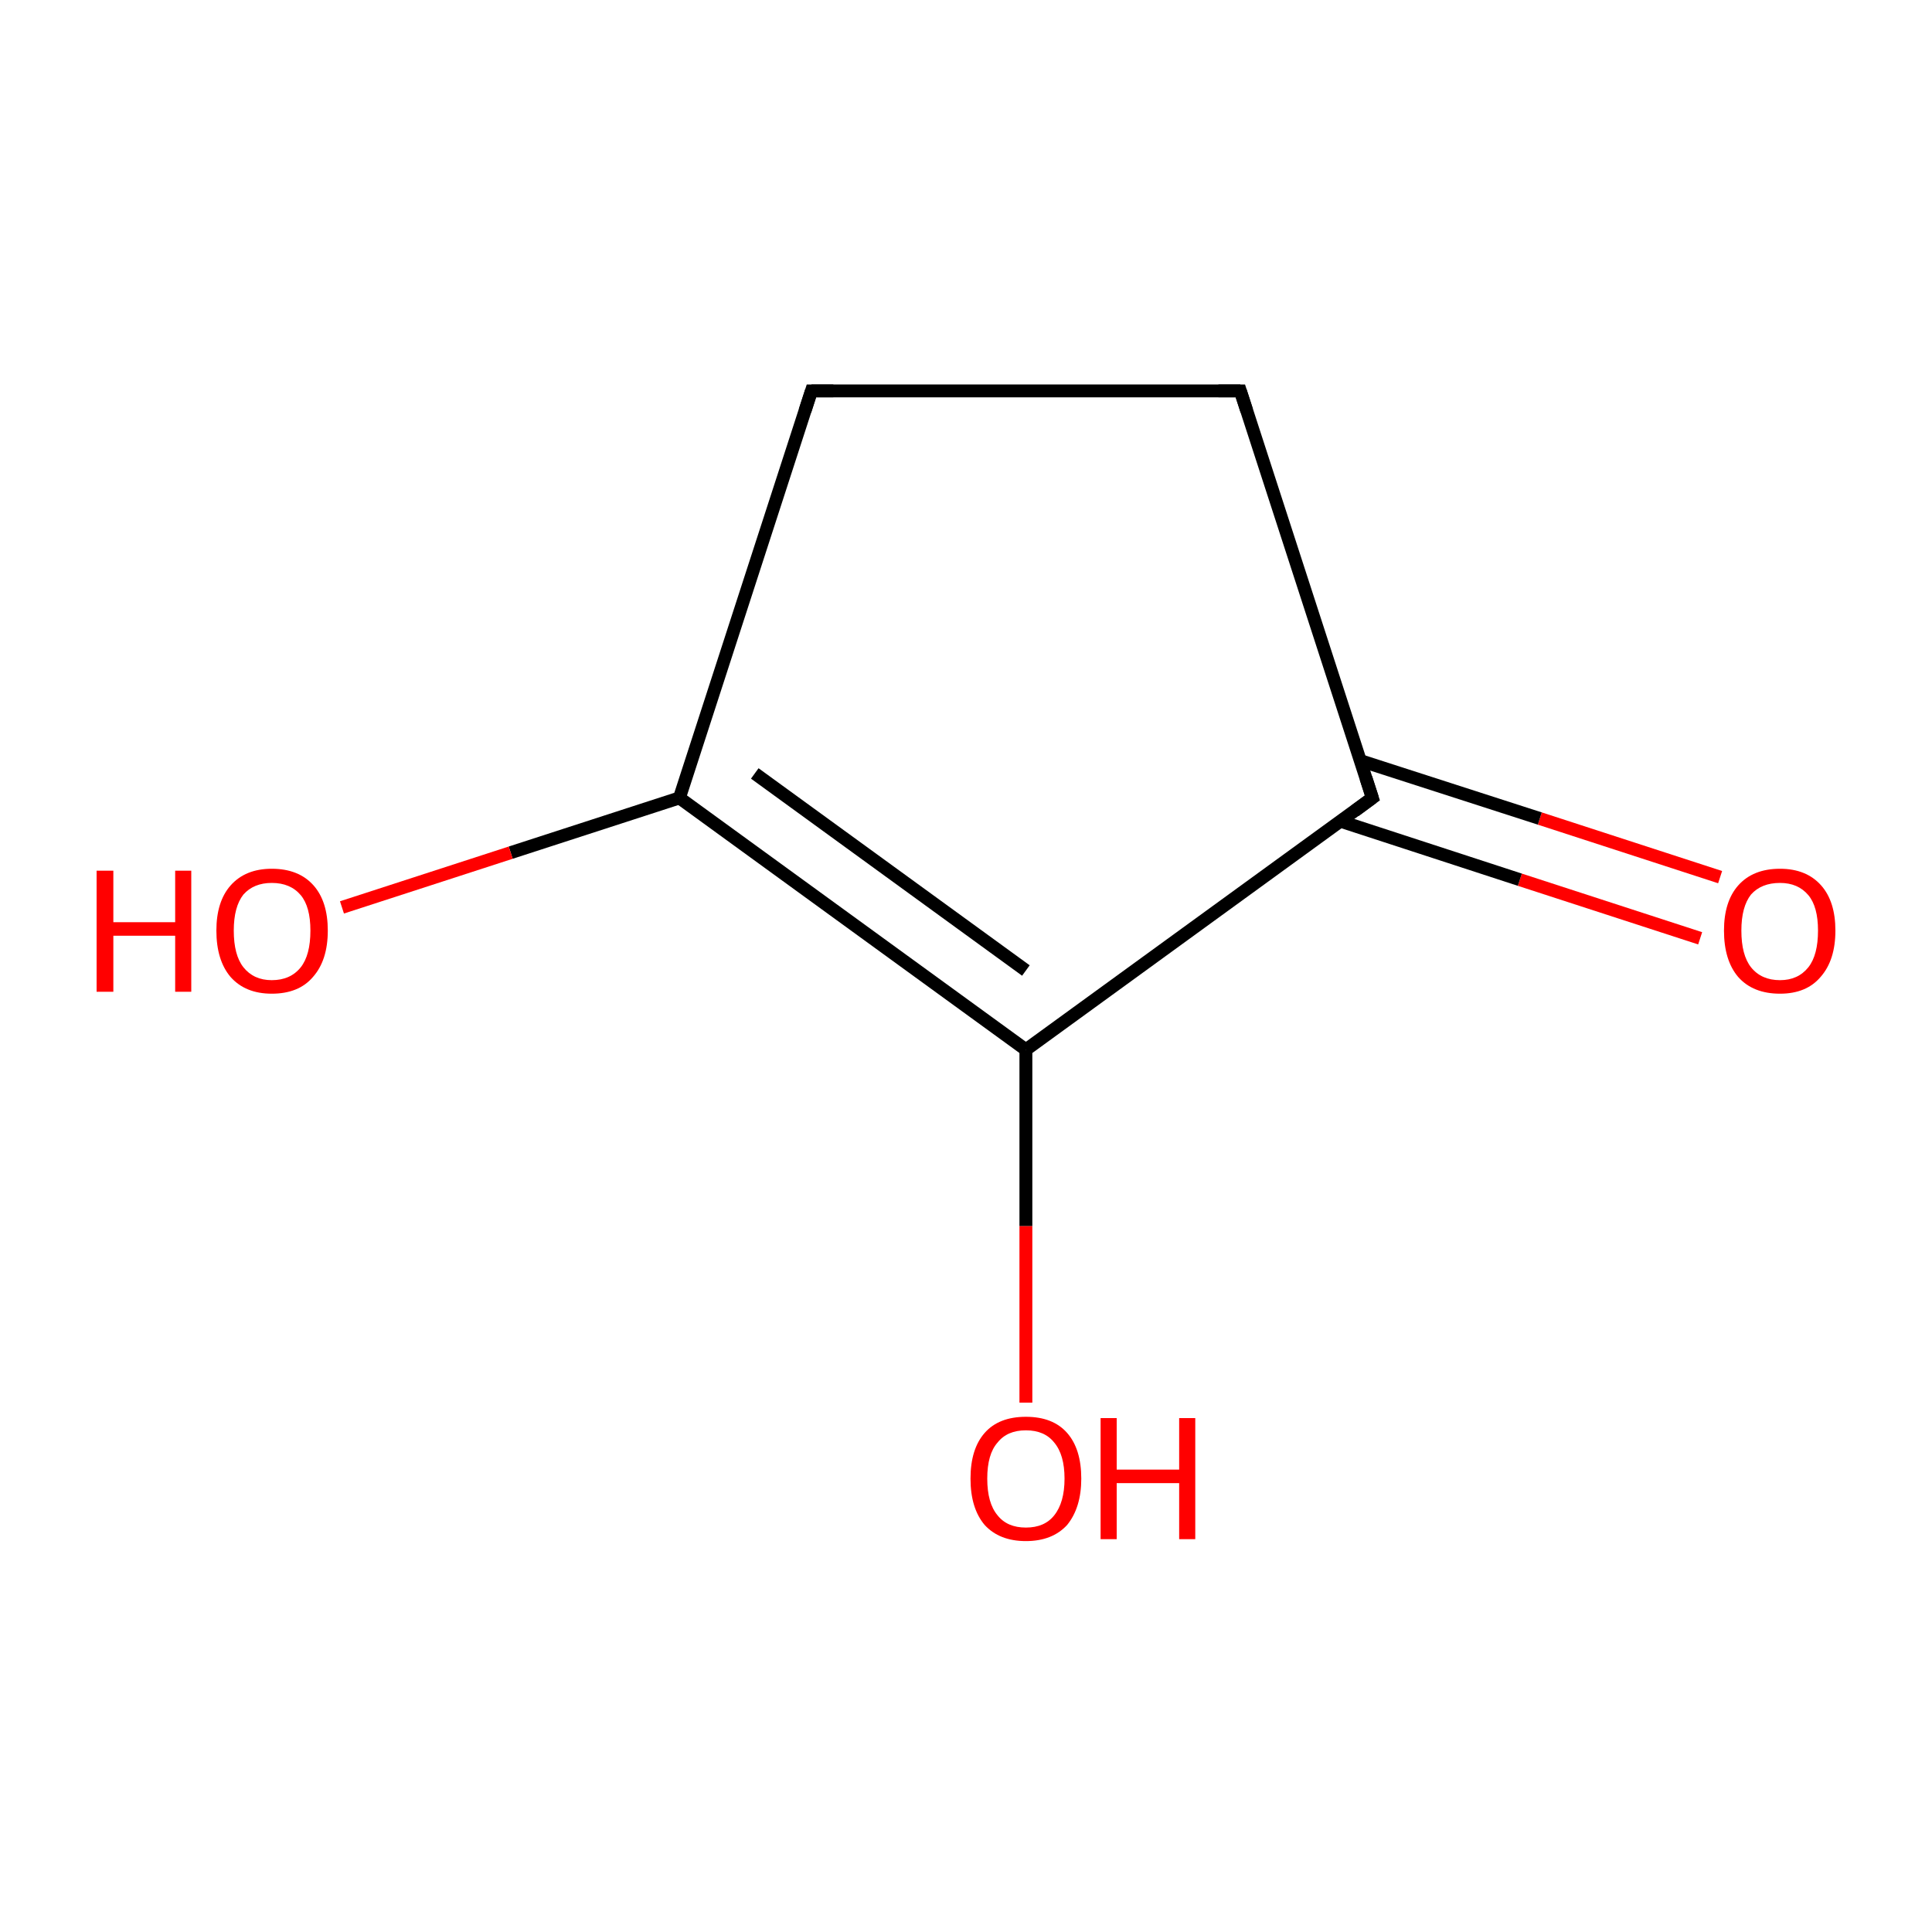 <?xml version='1.0' encoding='iso-8859-1'?>
<svg version='1.1' baseProfile='full'
              xmlns='http://www.w3.org/2000/svg'
                      xmlns:rdkit='http://www.rdkit.org/xml'
                      xmlns:xlink='http://www.w3.org/1999/xlink'
                  xml:space='preserve'
width='300px' height='300px' viewBox='0 0 300 300'>
<!-- END OF HEADER -->
<rect style='opacity:1.0;fill:#FFFFFF;stroke:none' width='300.0' height='300.0' x='0.0' y='0.0'> </rect>
<path class='bond-0 atom-0 atom-1' d='M 264.0,145.7 L 236.0,136.6' style='fill:none;fill-rule:evenodd;stroke:#FF0000;stroke-width:2.0px;stroke-linecap:butt;stroke-linejoin:miter;stroke-opacity:1' />
<path class='bond-0 atom-0 atom-1' d='M 236.0,136.6 L 208.1,127.5' style='fill:none;fill-rule:evenodd;stroke:#000000;stroke-width:2.0px;stroke-linecap:butt;stroke-linejoin:miter;stroke-opacity:1' />
<path class='bond-0 atom-0 atom-1' d='M 267.1,136.2 L 239.1,127.1' style='fill:none;fill-rule:evenodd;stroke:#FF0000;stroke-width:2.0px;stroke-linecap:butt;stroke-linejoin:miter;stroke-opacity:1' />
<path class='bond-0 atom-0 atom-1' d='M 239.1,127.1 L 211.2,118.1' style='fill:none;fill-rule:evenodd;stroke:#000000;stroke-width:2.0px;stroke-linecap:butt;stroke-linejoin:miter;stroke-opacity:1' />
<path class='bond-1 atom-1 atom-2' d='M 213.1,123.9 L 192.6,60.7' style='fill:none;fill-rule:evenodd;stroke:#000000;stroke-width:2.0px;stroke-linecap:butt;stroke-linejoin:miter;stroke-opacity:1' />
<path class='bond-2 atom-2 atom-3' d='M 192.6,60.7 L 126.0,60.7' style='fill:none;fill-rule:evenodd;stroke:#000000;stroke-width:2.0px;stroke-linecap:butt;stroke-linejoin:miter;stroke-opacity:1' />
<path class='bond-3 atom-3 atom-4' d='M 126.0,60.7 L 105.5,123.9' style='fill:none;fill-rule:evenodd;stroke:#000000;stroke-width:2.0px;stroke-linecap:butt;stroke-linejoin:miter;stroke-opacity:1' />
<path class='bond-4 atom-4 atom-5' d='M 105.5,123.9 L 79.3,132.4' style='fill:none;fill-rule:evenodd;stroke:#000000;stroke-width:2.0px;stroke-linecap:butt;stroke-linejoin:miter;stroke-opacity:1' />
<path class='bond-4 atom-4 atom-5' d='M 79.3,132.4 L 53.1,140.9' style='fill:none;fill-rule:evenodd;stroke:#FF0000;stroke-width:2.0px;stroke-linecap:butt;stroke-linejoin:miter;stroke-opacity:1' />
<path class='bond-5 atom-4 atom-6' d='M 105.5,123.9 L 159.3,163.0' style='fill:none;fill-rule:evenodd;stroke:#000000;stroke-width:2.0px;stroke-linecap:butt;stroke-linejoin:miter;stroke-opacity:1' />
<path class='bond-5 atom-4 atom-6' d='M 117.2,120.1 L 159.3,150.7' style='fill:none;fill-rule:evenodd;stroke:#000000;stroke-width:2.0px;stroke-linecap:butt;stroke-linejoin:miter;stroke-opacity:1' />
<path class='bond-6 atom-6 atom-7' d='M 159.3,163.0 L 159.3,190.4' style='fill:none;fill-rule:evenodd;stroke:#000000;stroke-width:2.0px;stroke-linecap:butt;stroke-linejoin:miter;stroke-opacity:1' />
<path class='bond-6 atom-6 atom-7' d='M 159.3,190.4 L 159.3,217.8' style='fill:none;fill-rule:evenodd;stroke:#FF0000;stroke-width:2.0px;stroke-linecap:butt;stroke-linejoin:miter;stroke-opacity:1' />
<path class='bond-7 atom-6 atom-1' d='M 159.3,163.0 L 213.1,123.9' style='fill:none;fill-rule:evenodd;stroke:#000000;stroke-width:2.0px;stroke-linecap:butt;stroke-linejoin:miter;stroke-opacity:1' />
<path d='M 212.1,120.8 L 213.1,123.9 L 210.4,125.9' style='fill:none;stroke:#000000;stroke-width:2.0px;stroke-linecap:butt;stroke-linejoin:miter;stroke-miterlimit:10;stroke-opacity:1;' />
<path d='M 193.6,63.8 L 192.6,60.7 L 189.2,60.7' style='fill:none;stroke:#000000;stroke-width:2.0px;stroke-linecap:butt;stroke-linejoin:miter;stroke-miterlimit:10;stroke-opacity:1;' />
<path d='M 129.4,60.7 L 126.0,60.7 L 125.0,63.8' style='fill:none;stroke:#000000;stroke-width:2.0px;stroke-linecap:butt;stroke-linejoin:miter;stroke-miterlimit:10;stroke-opacity:1;' />
<path class='atom-0' d='M 267.7 144.5
Q 267.7 140.0, 269.9 137.5
Q 272.2 134.9, 276.4 134.9
Q 280.5 134.9, 282.8 137.5
Q 285.0 140.0, 285.0 144.5
Q 285.0 149.1, 282.7 151.7
Q 280.5 154.3, 276.4 154.3
Q 272.2 154.3, 269.9 151.7
Q 267.7 149.1, 267.7 144.5
M 276.4 152.2
Q 279.2 152.2, 280.8 150.2
Q 282.3 148.3, 282.3 144.5
Q 282.3 140.8, 280.8 139.0
Q 279.2 137.1, 276.4 137.1
Q 273.5 137.1, 271.9 138.9
Q 270.4 140.8, 270.4 144.5
Q 270.4 148.3, 271.9 150.2
Q 273.5 152.2, 276.4 152.2
' fill='#FF0000'/>
<path class='atom-5' d='M 15.0 135.2
L 17.6 135.2
L 17.6 143.2
L 27.2 143.2
L 27.2 135.2
L 29.7 135.2
L 29.7 154.0
L 27.2 154.0
L 27.2 145.3
L 17.6 145.3
L 17.6 154.0
L 15.0 154.0
L 15.0 135.2
' fill='#FF0000'/>
<path class='atom-5' d='M 33.6 144.5
Q 33.6 140.0, 35.8 137.5
Q 38.1 134.9, 42.2 134.9
Q 46.4 134.9, 48.7 137.5
Q 50.9 140.0, 50.9 144.5
Q 50.9 149.1, 48.6 151.7
Q 46.4 154.3, 42.2 154.3
Q 38.1 154.3, 35.8 151.7
Q 33.6 149.1, 33.6 144.5
M 42.2 152.2
Q 45.1 152.2, 46.7 150.2
Q 48.2 148.3, 48.2 144.5
Q 48.2 140.8, 46.7 139.0
Q 45.1 137.1, 42.2 137.1
Q 39.4 137.1, 37.8 138.9
Q 36.3 140.8, 36.3 144.5
Q 36.3 148.3, 37.8 150.2
Q 39.4 152.2, 42.2 152.2
' fill='#FF0000'/>
<path class='atom-7' d='M 150.7 229.6
Q 150.7 225.0, 152.9 222.5
Q 155.1 220.0, 159.3 220.0
Q 163.5 220.0, 165.7 222.5
Q 167.9 225.0, 167.9 229.6
Q 167.9 234.1, 165.7 236.8
Q 163.4 239.3, 159.3 239.3
Q 155.2 239.3, 152.9 236.8
Q 150.7 234.2, 150.7 229.6
M 159.3 237.2
Q 162.2 237.2, 163.7 235.3
Q 165.3 233.3, 165.3 229.6
Q 165.3 225.9, 163.7 224.0
Q 162.2 222.1, 159.3 222.1
Q 156.4 222.1, 154.9 224.0
Q 153.3 225.8, 153.3 229.6
Q 153.3 233.4, 154.9 235.3
Q 156.4 237.2, 159.3 237.2
' fill='#FF0000'/>
<path class='atom-7' d='M 170.9 220.2
L 173.4 220.2
L 173.4 228.2
L 183.1 228.2
L 183.1 220.2
L 185.6 220.2
L 185.6 239.0
L 183.1 239.0
L 183.1 230.3
L 173.4 230.3
L 173.4 239.0
L 170.9 239.0
L 170.9 220.2
' fill='#FF0000'/>
</svg>
